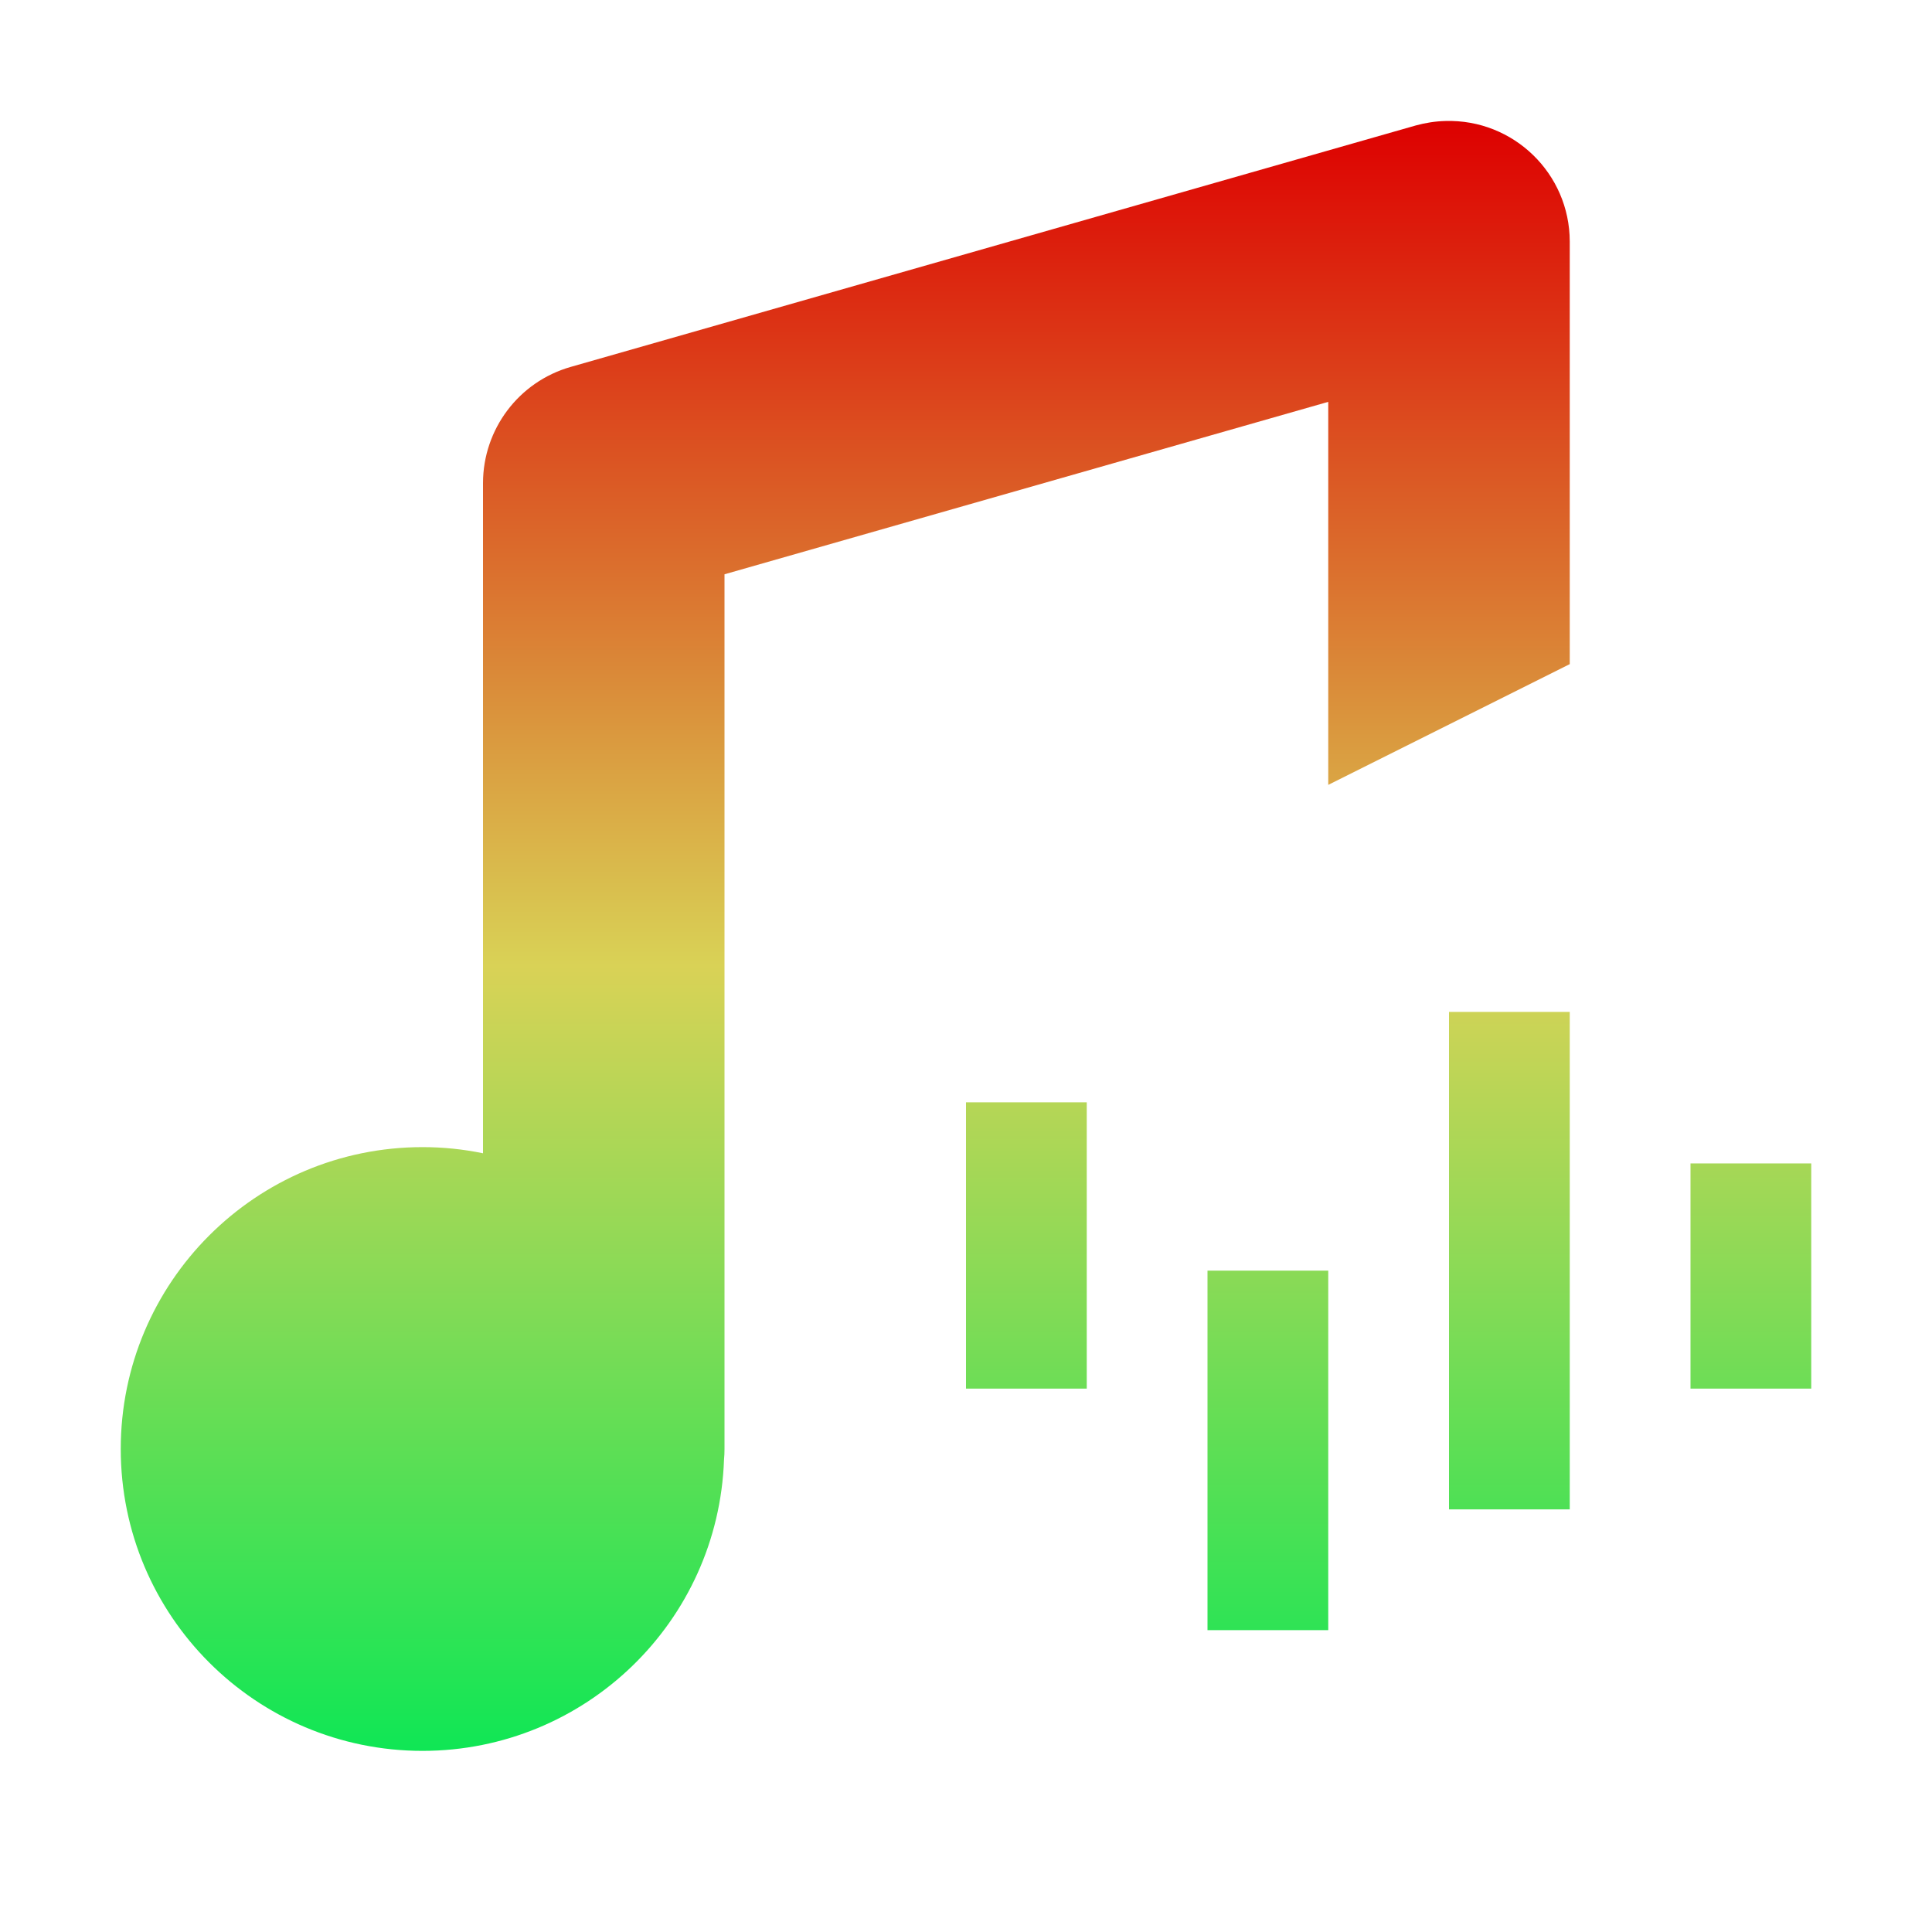<svg xmlns="http://www.w3.org/2000/svg" width="16" height="16"><linearGradient id="a" x1="8" x2="8" y1="1" y2="15" gradientUnits="userSpaceOnUse"><stop offset="0" stop-color="#d00"/><stop offset=".5" stop-color="#d9d256"/><stop offset="1" stop-color="#00e855"/></linearGradient><path fill="url(#a)" d="m 11.971,1.002 c -0.083,0.002 -0.166,0.015 -0.246,0.037 l -7,2 C 4.296,3.162 4.001,3.554 4,4 v 5.551 C 3.836,9.517 3.668,9.5 3.5,9.5 c -1.381,0 -2.5,1.119 -2.5,2.5 -4.8e-6,1.381 1.119,2.5 2.5,2.5 1.346,-0.001 2.449,-1.067 2.496,-2.412 0.003,-0.029 0.004,-0.059 0.004,-0.088 v -7.244 l 5,-1.428 v 3.172 l 2,-1 v -3.5 c -9.16e-4,-0.563 -0.466,-1.014 -1.029,-0.998 z m -1.971,9.521 V 13.5 c 0.546,0 0.518,0 1,0 v -2.977 z m 2,-2.143 v 4.12 c 0.506,0 0.533,0 1,0 V 8.38 Z m -4,0.749 V 11.5 c 0.532,0 0.572,0 1,0 V 9.129 Z m 6,0.506 0,1.865 c 0.468,0 0.466,0 1,0 l 0,-1.865 z"/></svg>
